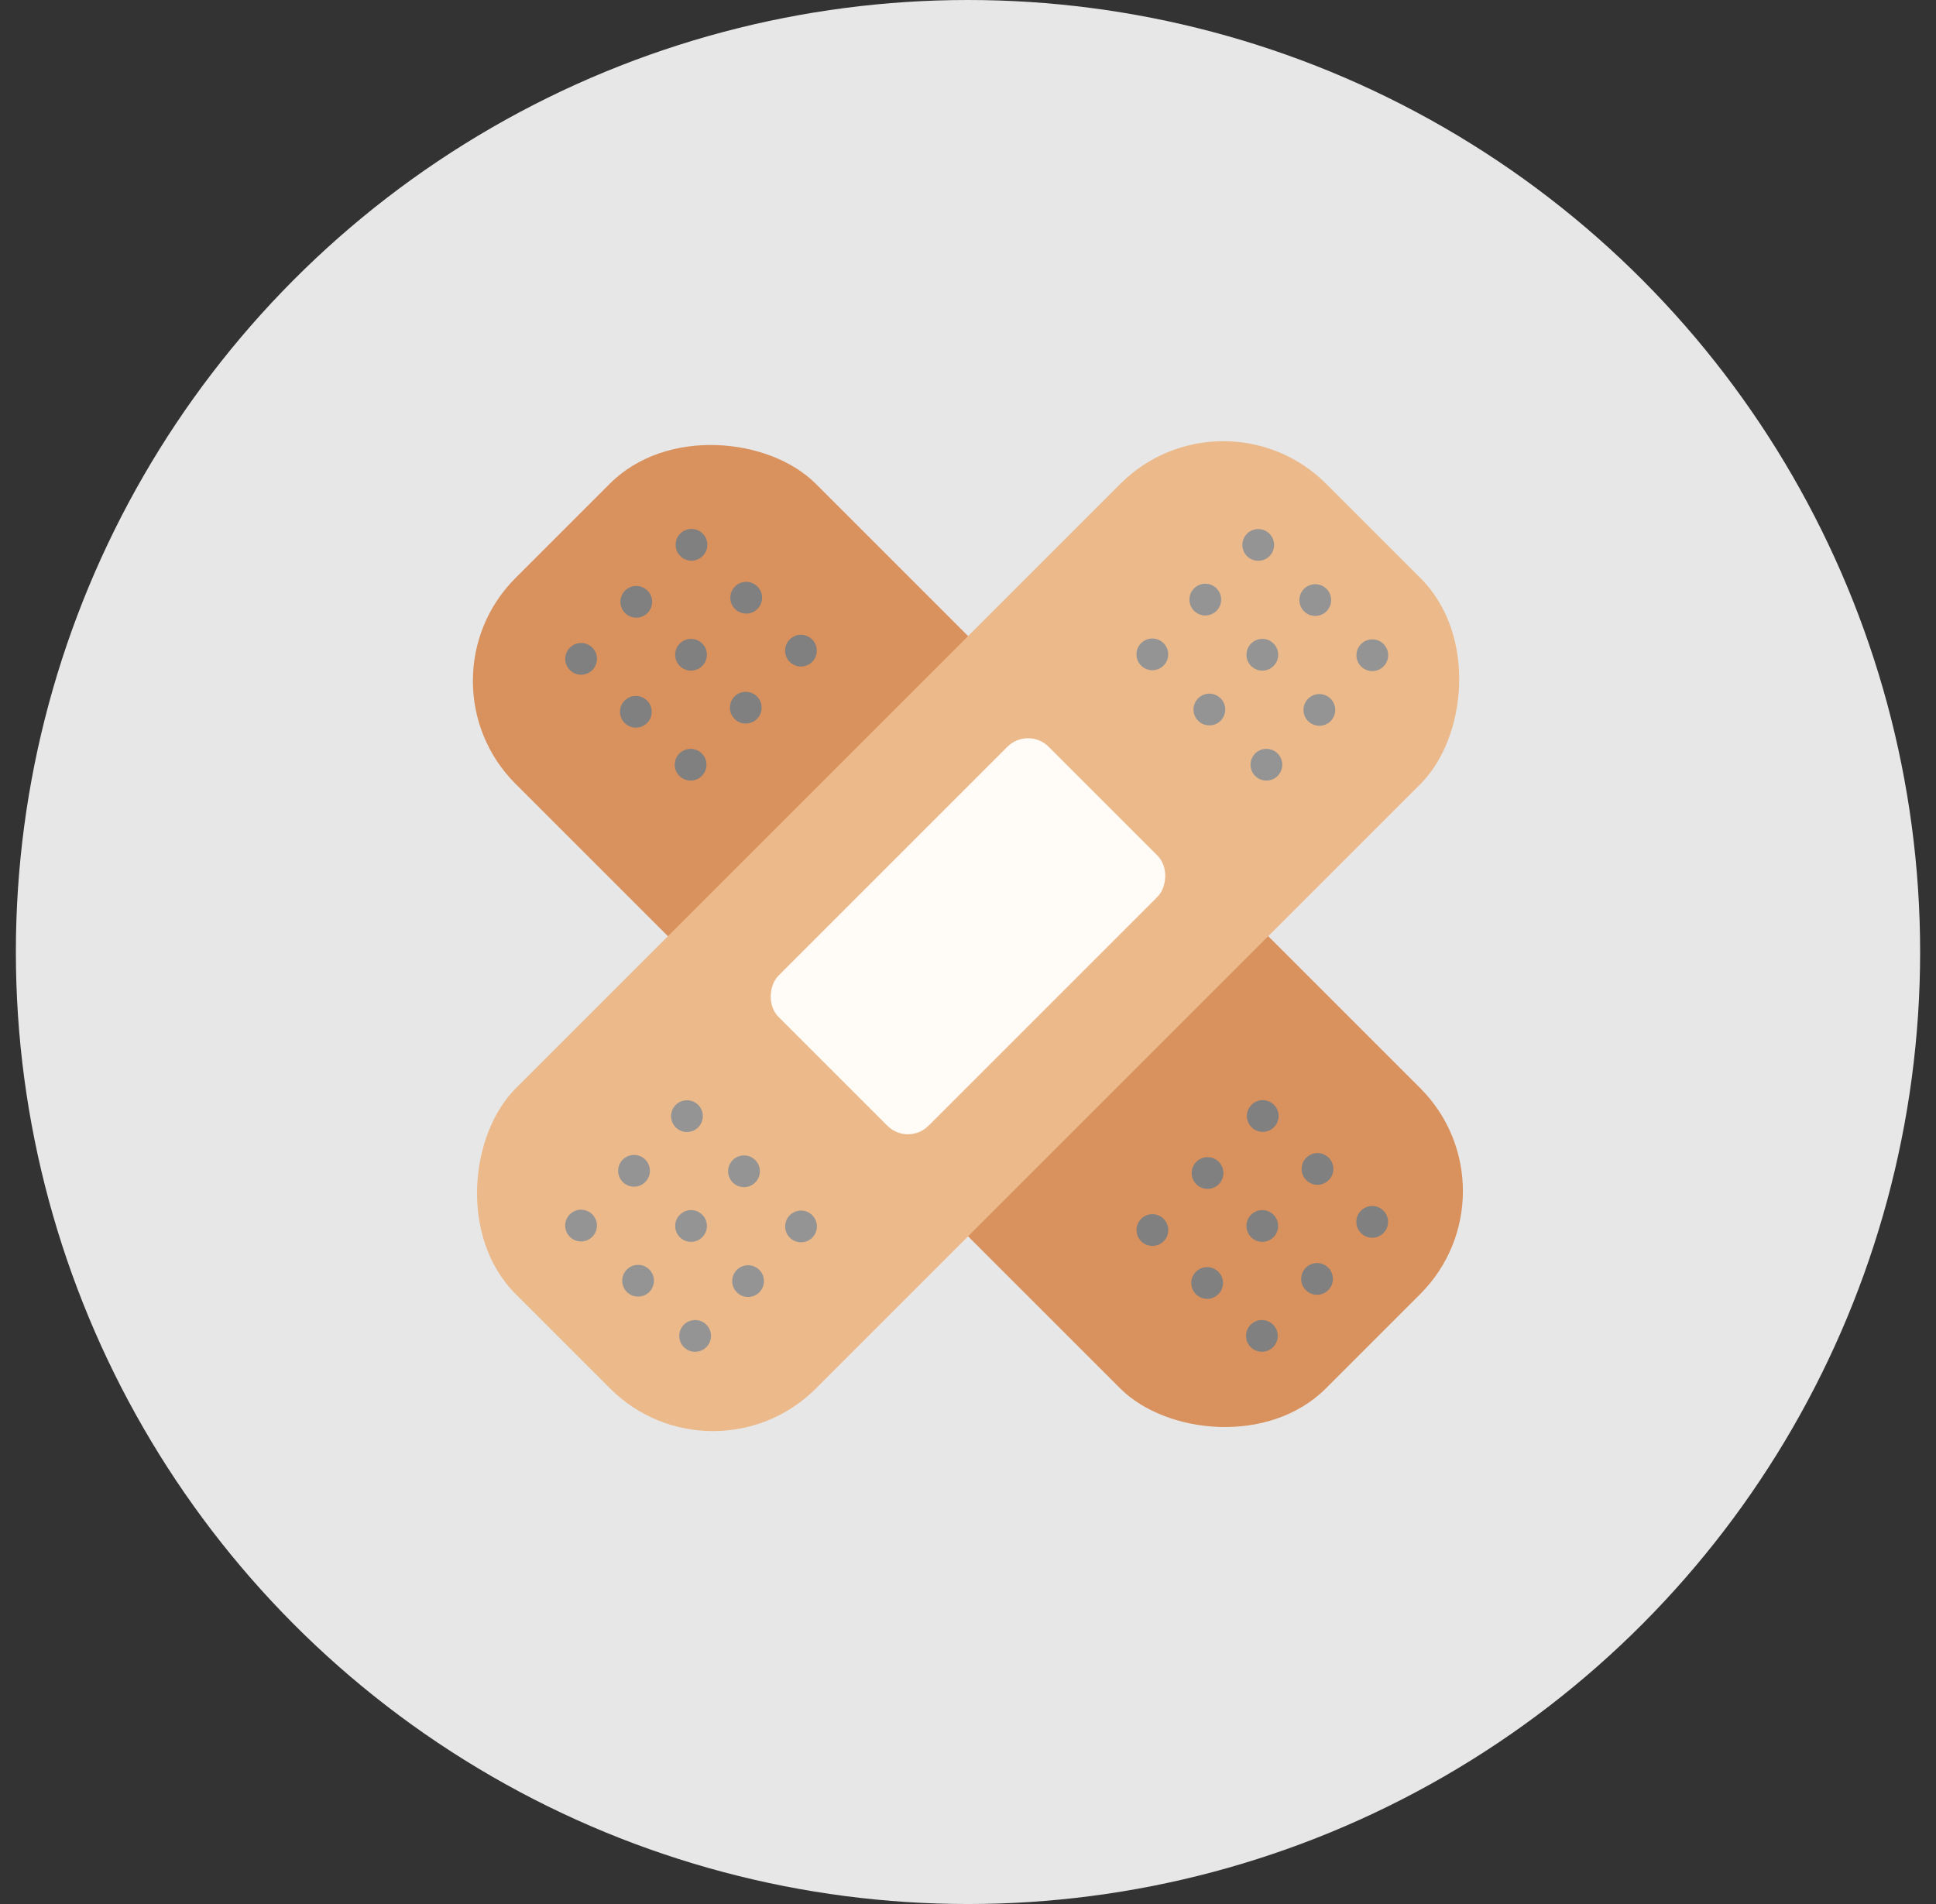 <svg width="61" height="60" viewBox="0 0 61 60" fill="none" xmlns="http://www.w3.org/2000/svg">
<rect x="0" y="0" width="61" height="60" fill="#333333" stroke="none"/>
<circle cx="30.5" cy="30" r="30" fill="#E7E7E7"/>
<g style="mix-blend-mode:luminosity">
<rect width="13.377" height="36.118" rx="4.586" transform="matrix(0.707 -0.707 0.707 0.707 13 21.457)" fill="#D9915D"/>
<circle cx="39.787" cy="35.168" r="0.5" transform="rotate(44.052 39.787 35.168)" fill="#808080"/>
<circle cx="41.512" cy="36.836" r="0.5" transform="rotate(44.052 41.512 36.836)" fill="#808080"/>
<circle cx="43.236" cy="38.504" r="0.5" transform="rotate(44.052 43.236 38.504)" fill="#808080"/>
<circle cx="38.048" cy="36.965" r="0.5" transform="rotate(44.052 38.048 36.965)" fill="#808080"/>
<circle cx="39.773" cy="38.633" r="0.5" transform="rotate(44.052 39.773 38.633)" fill="#808080"/>
<circle cx="41.498" cy="40.301" r="0.5" transform="rotate(44.052 41.498 40.301)" fill="#808080"/>
<circle cx="36.31" cy="38.762" r="0.5" transform="rotate(44.052 36.31 38.762)" fill="#808080"/>
<circle cx="38.035" cy="40.43" r="0.5" transform="rotate(44.052 38.035 40.43)" fill="#808080"/>
<circle cx="39.76" cy="42.098" r="0.5" transform="rotate(44.052 39.76 42.098)" fill="#808080"/>
<circle cx="21.787" cy="17.168" r="0.5" transform="rotate(44.052 21.787 17.168)" fill="#808080"/>
<circle cx="23.512" cy="18.836" r="0.5" transform="rotate(44.052 23.512 18.836)" fill="#808080"/>
<circle cx="25.236" cy="20.504" r="0.5" transform="rotate(44.052 25.236 20.504)" fill="#808080"/>
<circle cx="20.048" cy="18.965" r="0.5" transform="rotate(44.052 20.048 18.965)" fill="#808080"/>
<circle cx="21.773" cy="20.633" r="0.5" transform="rotate(44.052 21.773 20.633)" fill="#808080"/>
<circle cx="23.498" cy="22.301" r="0.5" transform="rotate(44.052 23.498 22.301)" fill="#808080"/>
<circle cx="18.31" cy="20.762" r="0.5" transform="rotate(44.052 18.31 20.762)" fill="#808080"/>
<circle cx="20.035" cy="22.43" r="0.5" transform="rotate(44.052 20.035 22.43)" fill="#808080"/>
<circle cx="21.76" cy="24.098" r="0.5" transform="rotate(44.052 21.76 24.098)" fill="#808080"/>
<rect width="13.377" height="36.118" rx="4.586" transform="matrix(0.707 0.707 -0.707 0.707 38.543 12.004)" fill="#EBB98A"/>
<circle cx="36.308" cy="20.621" r="0.5" transform="rotate(-45.948 36.308 20.621)" fill="#949494"/>
<circle cx="37.977" cy="18.895" r="0.5" transform="rotate(-45.948 37.977 18.895)" fill="#949494"/>
<circle cx="39.645" cy="17.172" r="0.5" transform="rotate(-45.948 39.645 17.172)" fill="#949494"/>
<circle cx="38.105" cy="22.359" r="0.5" transform="rotate(-45.948 38.105 22.359)" fill="#949494"/>
<circle cx="39.774" cy="20.633" r="0.5" transform="rotate(-45.948 39.774 20.633)" fill="#949494"/>
<circle cx="41.442" cy="18.91" r="0.5" transform="rotate(-45.948 41.442 18.91)" fill="#949494"/>
<circle cx="39.902" cy="24.098" r="0.5" transform="rotate(-45.948 39.902 24.098)" fill="#949494"/>
<circle cx="41.571" cy="22.371" r="0.5" transform="rotate(-45.948 41.571 22.371)" fill="#949494"/>
<circle cx="43.239" cy="20.648" r="0.5" transform="rotate(-45.948 43.239 20.648)" fill="#949494"/>
<circle cx="18.308" cy="38.621" r="0.5" transform="rotate(-45.948 18.308 38.621)" fill="#949494"/>
<circle cx="19.977" cy="36.895" r="0.5" transform="rotate(-45.948 19.977 36.895)" fill="#949494"/>
<circle cx="21.645" cy="35.172" r="0.5" transform="rotate(-45.948 21.645 35.172)" fill="#949494"/>
<circle cx="20.105" cy="40.359" r="0.5" transform="rotate(-45.948 20.105 40.359)" fill="#949494"/>
<circle cx="21.774" cy="38.633" r="0.5" transform="rotate(-45.948 21.774 38.633)" fill="#949494"/>
<circle cx="23.442" cy="36.91" r="0.5" transform="rotate(-45.948 23.442 36.91)" fill="#949494"/>
<circle cx="21.902" cy="42.098" r="0.5" transform="rotate(-45.948 21.902 42.098)" fill="#949494"/>
<circle cx="23.571" cy="40.371" r="0.5" transform="rotate(-45.948 23.571 40.371)" fill="#949494"/>
<circle cx="25.239" cy="38.648" r="0.5" transform="rotate(-45.948 25.239 38.648)" fill="#949494"/>
<rect width="6.688" height="12.039" rx="0.917" transform="matrix(0.707 0.707 -0.707 0.707 32.391 22.883)" fill="#FFFBF7"/>
</g>
</svg>
